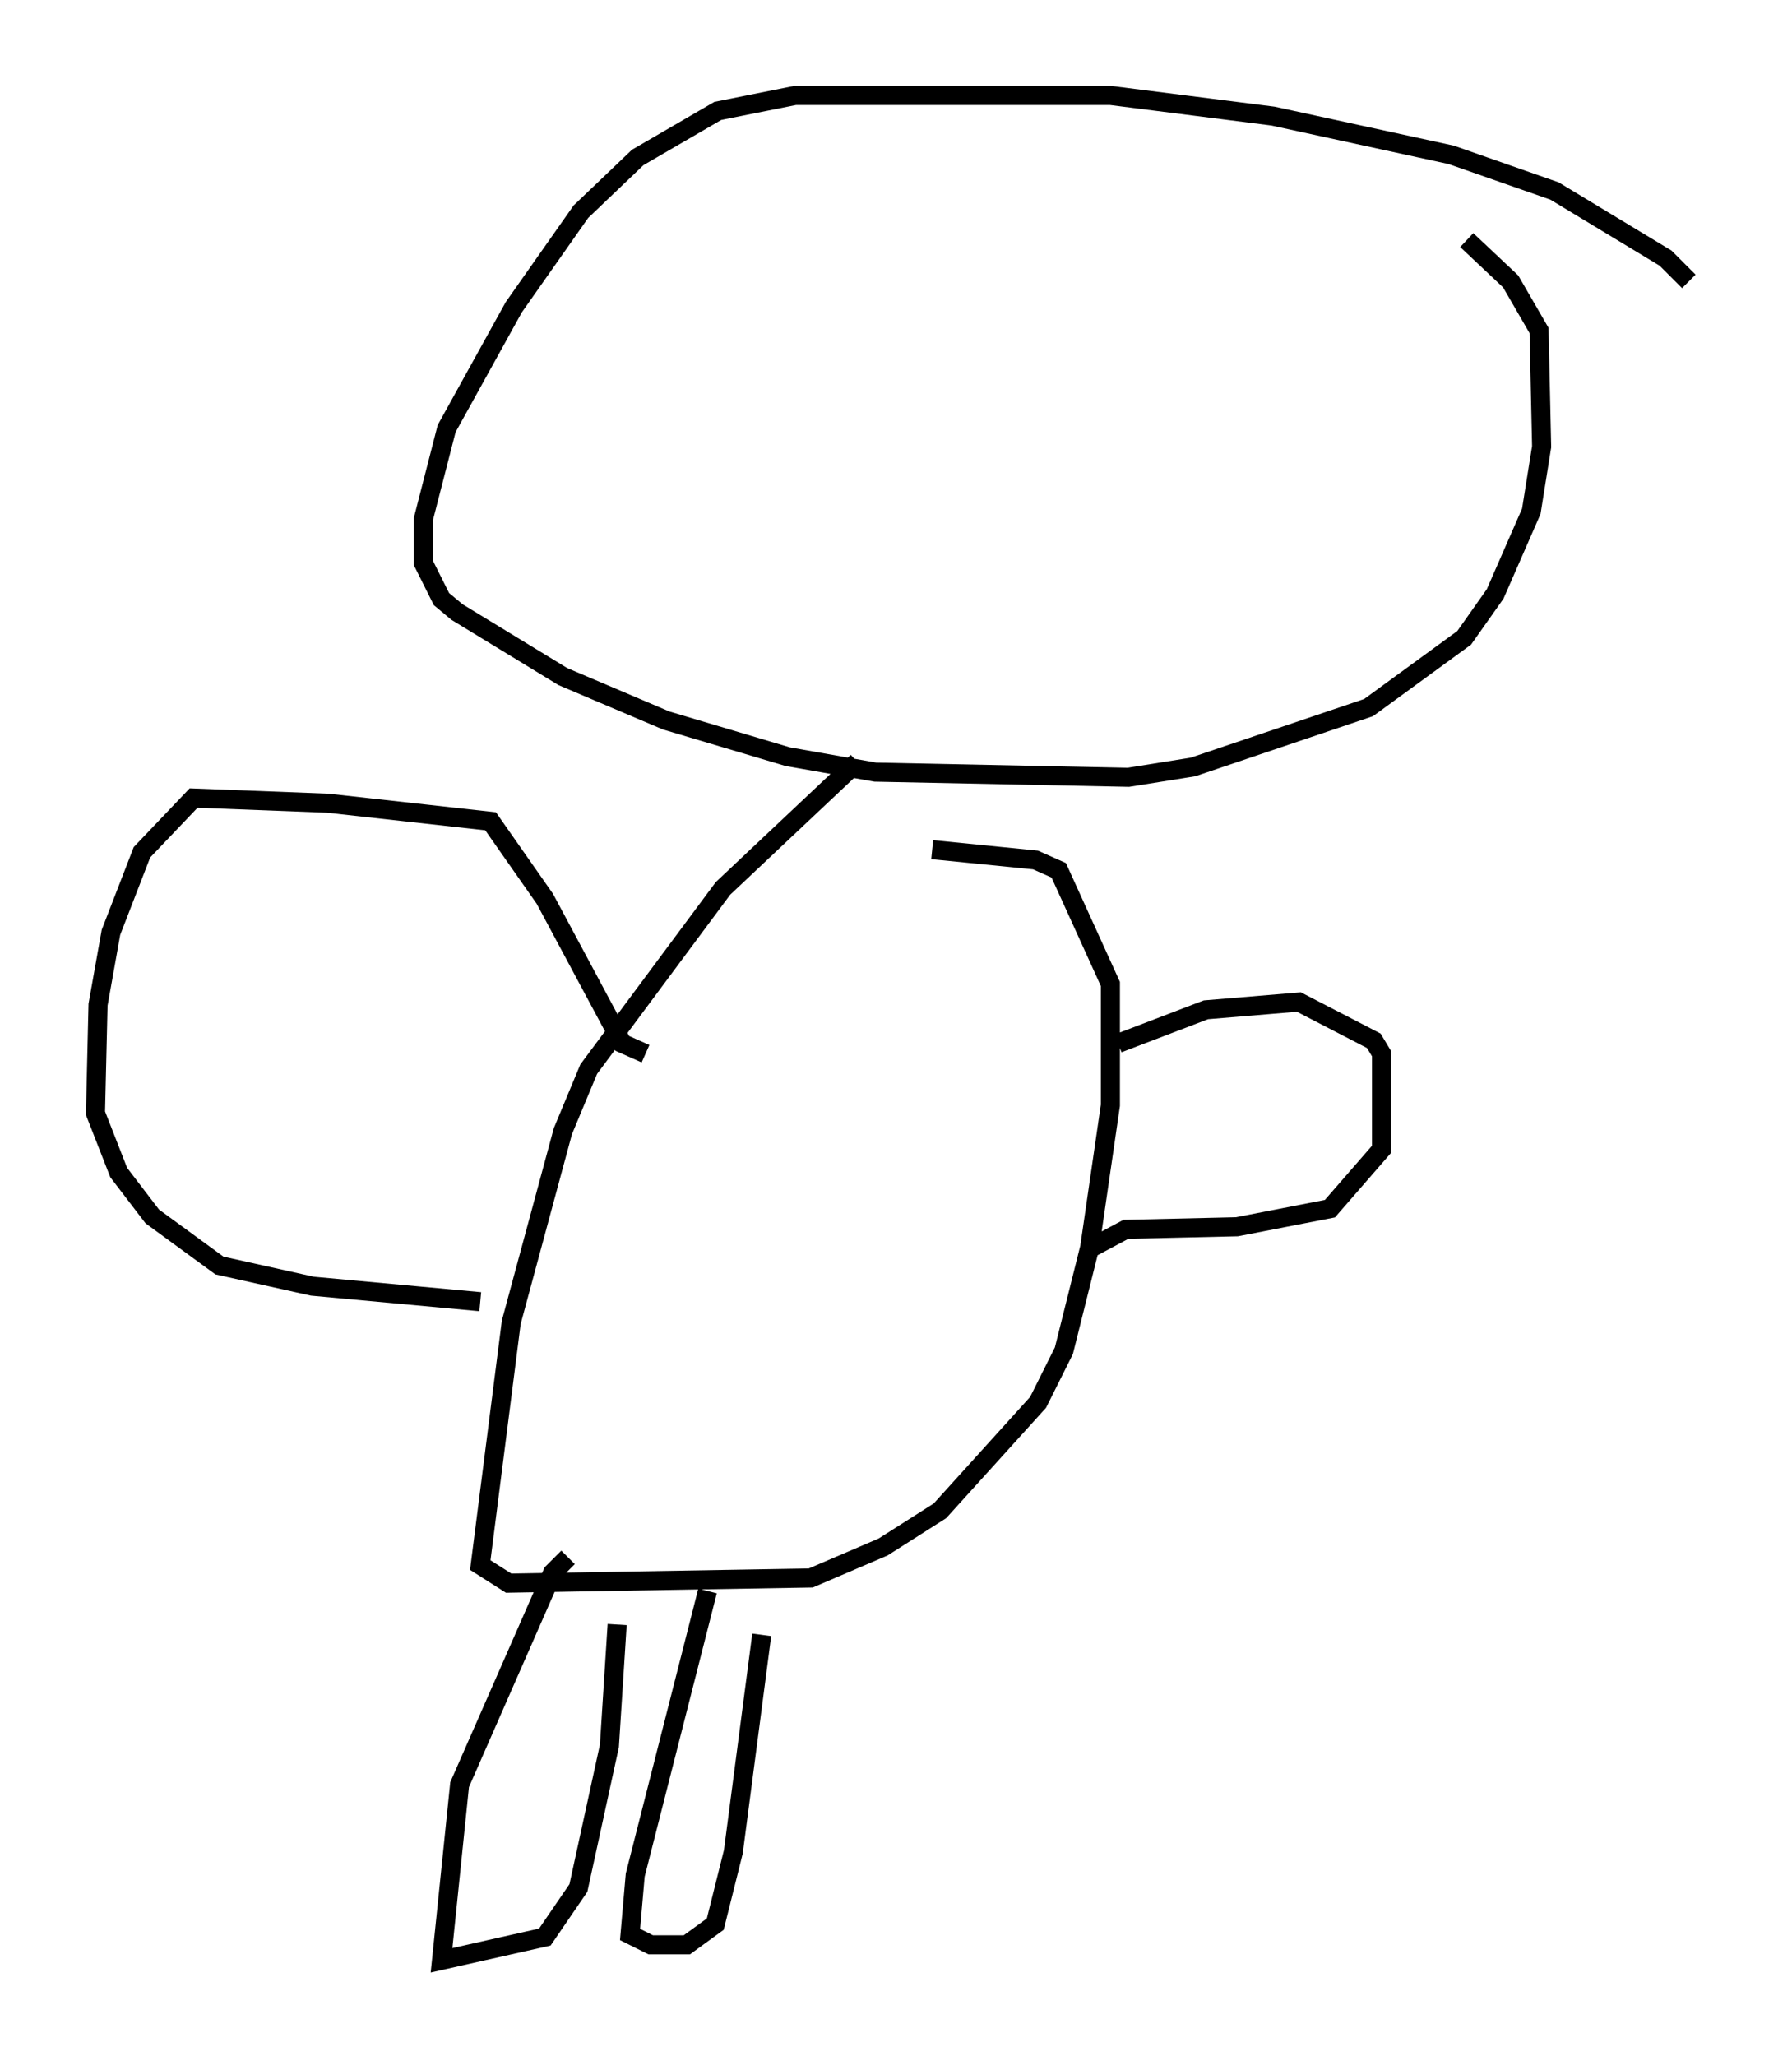 <?xml version="1.0" encoding="utf-8" ?>
<svg baseProfile="full" height="107.699" version="1.1" width="93.896" xmlns="http://www.w3.org/2000/svg" xmlns:ev="http://www.w3.org/2001/xml-events" xmlns:xlink="http://www.w3.org/1999/xlink"><defs /><rect fill="white" height="107.699" width="93.896" x="0" y="0" /><path d="M88.896, 16.908 m-0.406, -2.165 l-1.218, -1.218 -5.819, -3.518 l-5.413, -1.894 -9.337, -2.03 l-8.525, -1.083 -16.509, 0.0 l-4.059, 0.812 -4.195, 2.436 l-2.977, 2.842 -3.518, 5.007 l-3.518, 6.36 -1.218, 4.736 l0.0, 2.3 0.947, 1.894 l0.812, 0.677 5.548, 3.383 l5.413, 2.3 6.36, 1.894 l4.601, 0.812 13.261, 0.271 l3.383, -0.541 9.202, -3.112 l5.007, -3.654 1.624, -2.3 l1.894, -4.33 0.541, -3.383 l-0.135, -6.089 -1.488, -2.571 l-2.3, -2.165 m-31.935, 27.334 l-7.036, 6.631 -7.036, 9.472 l-1.353, 3.248 -2.706, 10.013 l-1.624, 12.72 1.488, 0.947 l15.832, -0.271 3.789, -1.624 l2.977, -1.894 5.142, -5.683 l1.353, -2.706 1.353, -5.413 l1.083, -7.442 0.0, -6.36 l-2.706, -5.954 -1.218, -0.541 l-5.413, -0.541 m9.743, 10.149 l4.601, -1.759 4.871, -0.406 l3.924, 2.03 0.406, 0.677 l0.0, 5.007 -2.706, 3.112 l-4.871, 0.947 -5.819, 0.135 l-2.03, 1.083 m-23.139, -10.284 l-1.218, -0.541 -4.059, -7.578 l-2.842, -4.059 -8.525, -0.947 l-7.036, -0.271 -2.706, 2.842 l-1.624, 4.195 -0.677, 3.789 l-0.135, 5.683 1.218, 3.112 l1.759, 2.3 3.518, 2.571 l4.871, 1.083 8.796, 0.812 m4.601, 13.396 l-0.812, 0.812 -4.871, 11.096 l-0.947, 9.202 5.413, -1.218 l1.759, -2.571 1.624, -7.442 l0.406, -6.36 m4.736, -1.759 l-3.789, 14.885 -0.271, 3.112 l1.083, 0.541 1.894, 0.0 l1.488, -1.083 0.947, -3.789 l1.488, -11.367 " fill="none" stroke="black" stroke-width="1" /></svg>